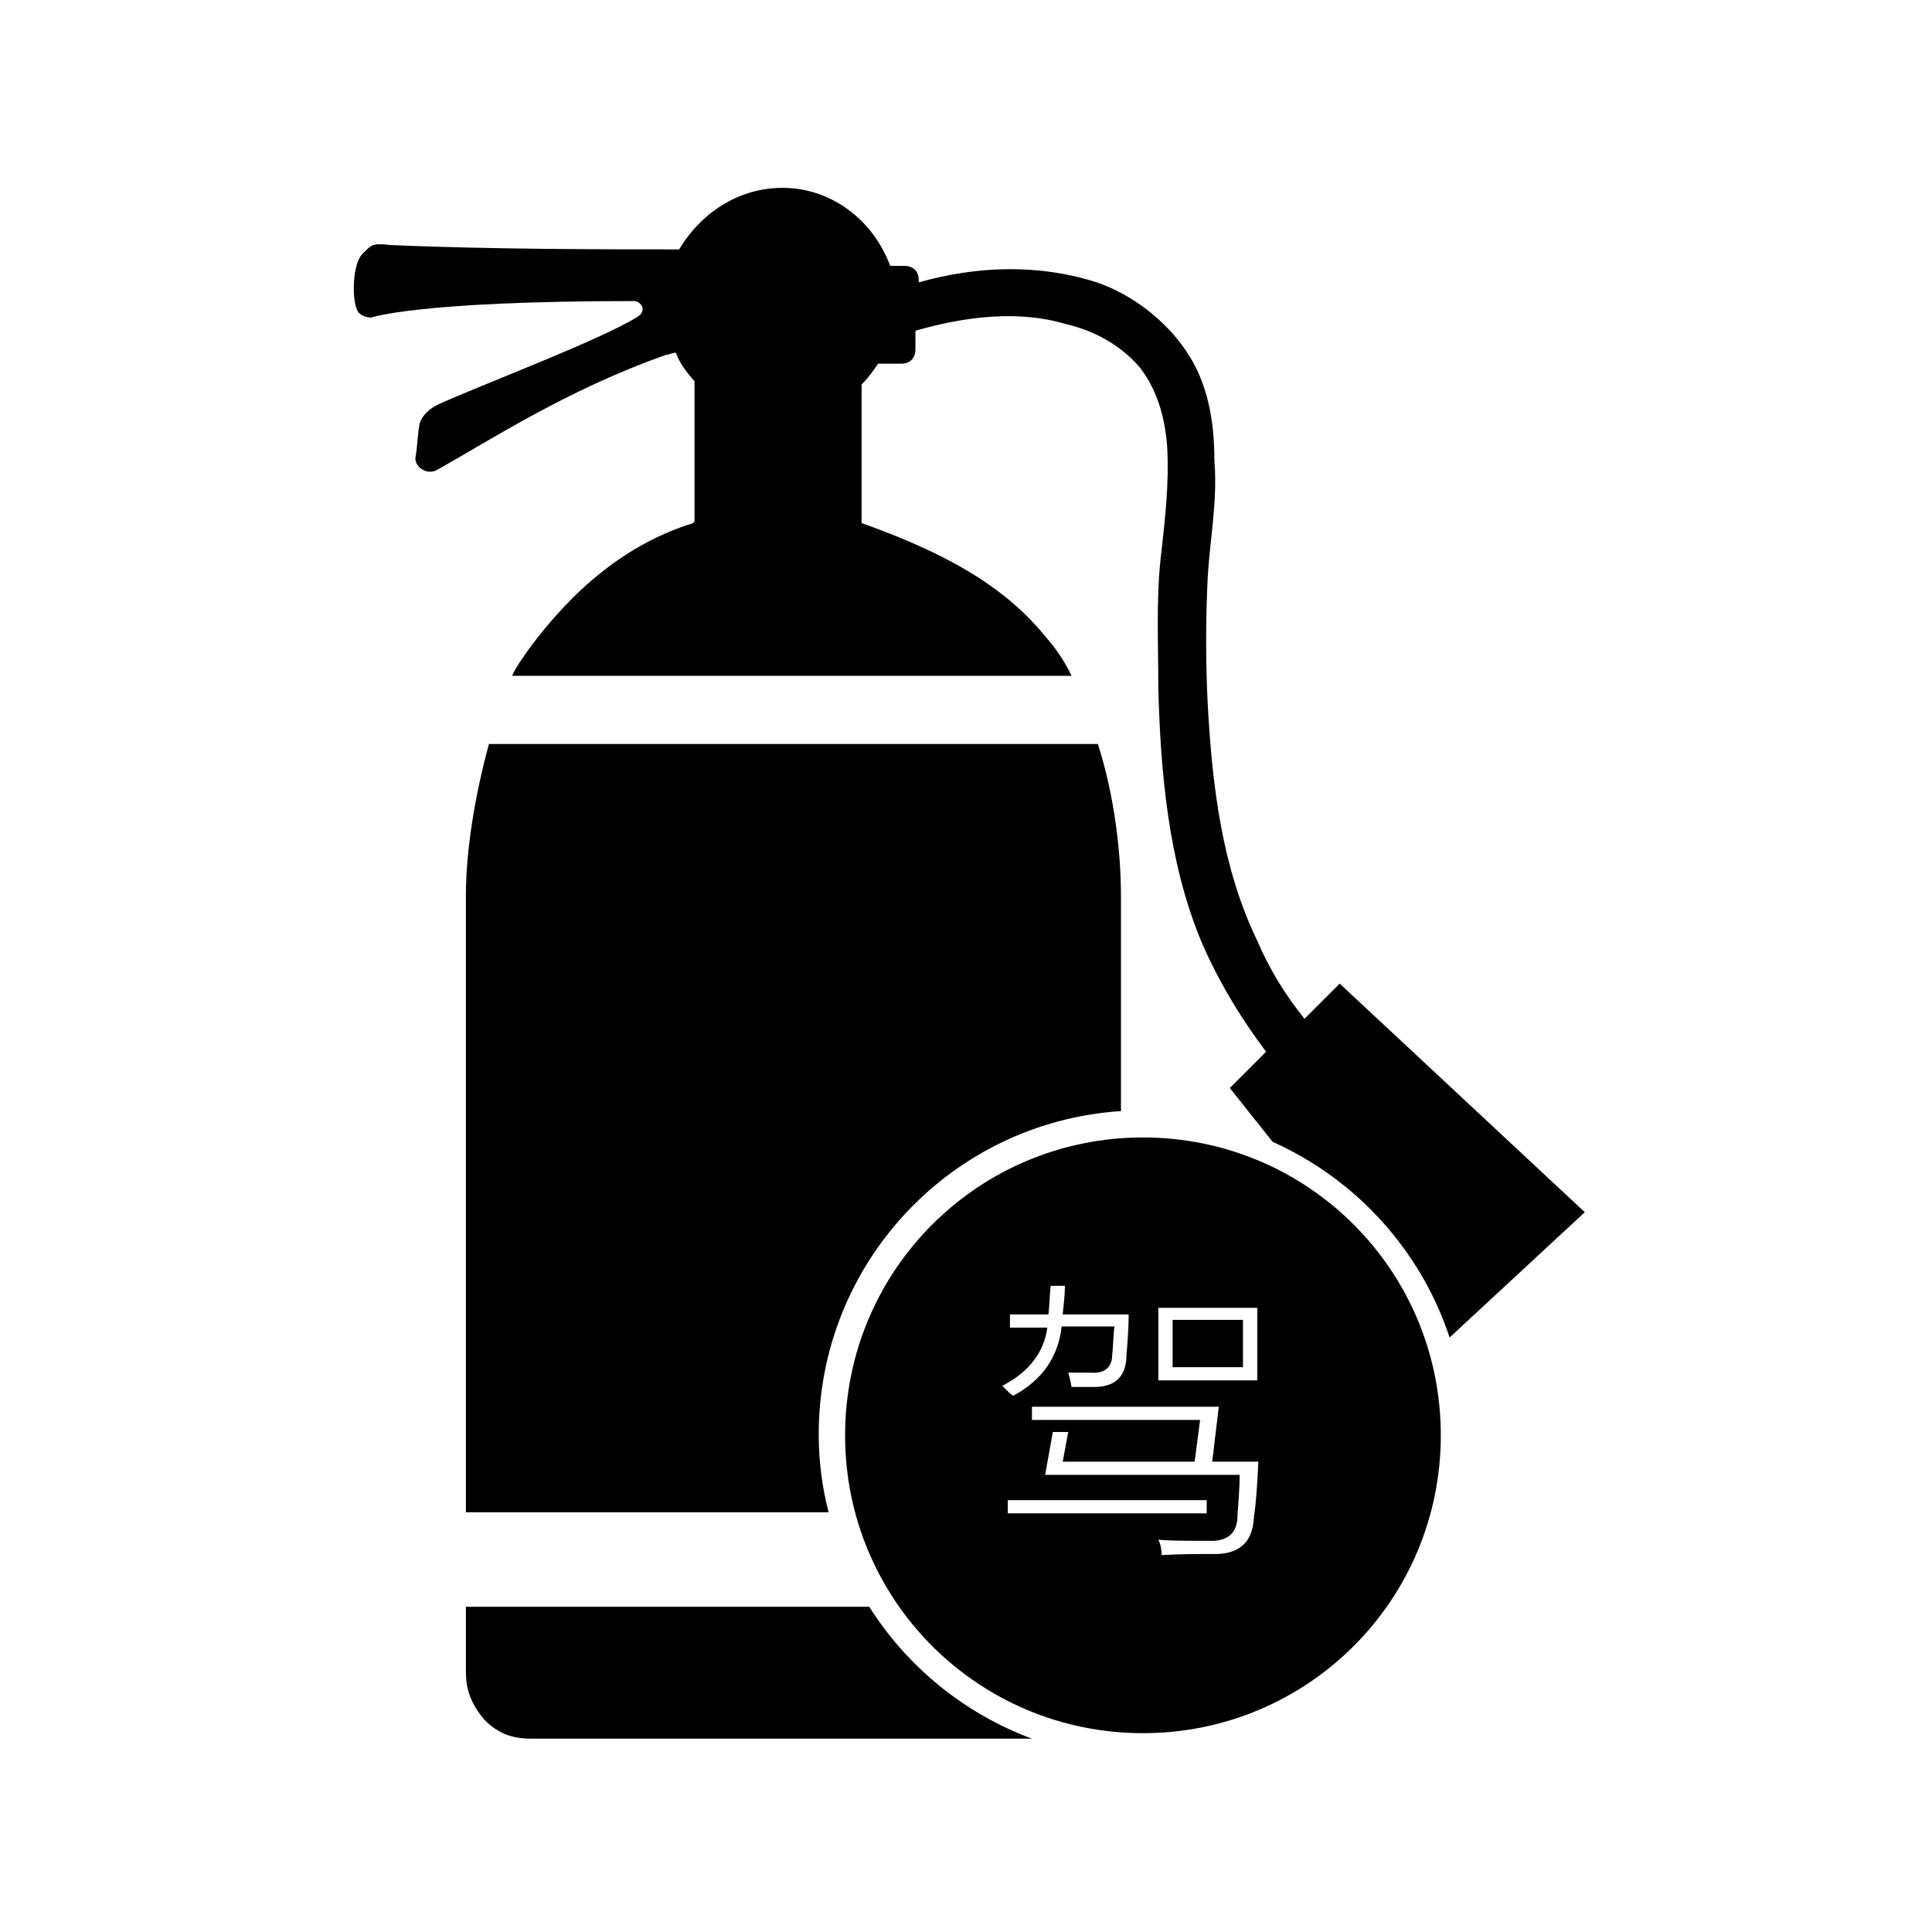 <?xml version="1.0" standalone="no"?><!DOCTYPE svg PUBLIC "-//W3C//DTD SVG 1.1//EN" "http://www.w3.org/Graphics/SVG/1.1/DTD/svg11.dtd"><svg t="1558584074982" class="icon" style="" viewBox="0 0 1024 1024" version="1.1" xmlns="http://www.w3.org/2000/svg" p-id="1022" xmlns:xlink="http://www.w3.org/1999/xlink" width="200" height="200"><defs><style type="text/css"></style></defs><path d="M367.53 277.235c-36.118 11.068-64.662 36.118-87.381 66.992-2.33 3.495-6.408 8.738-8.738 13.981h296.514c-3.495-7.573-8.738-15.146-13.981-20.972-22.137-27.379-54.759-44.856-97.285-60.002V203.835c3.495-3.495 6.408-7.573 8.738-11.068h12.233c5.243 0 7.573-3.495 7.573-7.573v-9.903c26.214-7.573 54.759-11.068 79.808-3.495 15.146 3.495 28.545 11.068 38.448 22.137 9.903 12.233 13.981 27.379 15.146 42.526 1.165 19.806-1.165 39.613-3.495 60.002-2.33 22.137-1.165 44.856-1.165 68.74 1.165 43.691 5.243 90.877 22.137 132.237 8.738 20.972 20.972 41.36 34.953 60.002l-5.243 5.243-13.981 13.981 22.719 28.545c44.273 19.806 78.643 57.672 93.789 103.693l71.653-66.41-129.907-121.169-18.641 18.641c-9.903-12.233-18.641-26.214-25.049-41.36-18.641-38.448-23.884-82.138-26.214-124.664-1.165-22.137-1.165-46.021 0-68.74 1.165-19.806 5.243-39.613 3.495-61.167 0-20.972-3.495-41.36-15.146-58.254-11.068-16.311-28.545-29.71-47.186-36.118-30.875-9.903-63.497-8.738-94.372 0v-1.165c0-5.243-3.495-7.573-7.573-7.573h-7.573c-8.738-23.884-30.875-41.36-57.089-41.36-23.884 0-43.691 13.981-54.759 32.622-34.953 0-101.945 0-153.209-2.33-9.903-1.165-9.903 0-15.146 5.243-5.243 6.408-5.243 27.379-1.165 30.875 1.165 1.165 3.495 2.33 6.408 2.33 0 0 23.884-8.738 139.228-8.738 3.495 0 7.573 5.243 1.165 8.738-19.806 12.233-83.304 36.118-104.858 46.021-5.243 2.33-8.738 6.408-9.903 9.903-1.165 5.243-1.165 12.233-2.33 18.641 0 5.243 6.408 8.738 11.068 6.408 27.379-15.146 68.74-42.526 121.751-61.167 1.165 0 3.495-1.165 5.243-1.165 2.33 6.408 6.408 11.068 9.903 15.146v74.565h-0.583z" p-id="1023"></path><path d="M433.939 760.163c0-90.877 70.488-165.442 160.199-171.267V475.3c0-23.884-3.495-53.594-12.233-80.973H259.177c-7.573 27.379-12.233 57.089-12.233 79.808v327.389h192.239c-3.495-13.398-5.243-27.379-5.243-41.36zM460.736 851.622H246.943v34.953c0 9.903 3.495 17.476 9.903 25.049 7.573 7.573 15.146 9.903 25.049 9.903H546.953c-36.118-13.398-66.41-38.448-86.216-69.905zM621.518 699.579h37.283v25.049h-37.283z" p-id="1024"></path><path d="M605.789 602.877c-87.381 0-157.869 70.488-157.869 157.869s70.488 157.869 157.869 157.869c87.381 0 157.869-70.488 157.869-157.869s-70.488-157.869-157.869-157.869z m8.156 90.294h52.429v38.448h-52.429v-38.448z m-82.721 41.36c14.564-7.573 22.137-18.059 23.884-30.875H535.302v-6.991h20.389c0.583-4.66 0.583-9.321 1.165-15.146h7.573c0 4.66-0.583 9.321-1.165 15.146h34.953c0 6.991-0.583 14.564-1.165 21.554 0 11.068-5.825 16.894-16.894 16.894h-12.233c-0.583-3.495-1.165-5.825-1.748-7.573H578.41c6.991 0.583 11.068-2.913 11.068-9.321 0.583-5.243 0.583-10.486 1.165-15.146h-27.962c-1.748 16.311-10.486 28.545-25.632 36.7-1.165-0.583-2.913-2.33-5.825-5.243z m2.913 67.575v-6.991h105.44v6.991h-105.44z m130.489 1.748c-0.583 13.981-8.156 20.389-22.719 19.806-7.573 0-16.311 0-26.214 0.583 0-2.913-0.583-5.825-1.748-8.156 6.408 0.583 15.146 0.583 26.214 0.583 10.486 0.583 15.729-4.078 15.729-13.398 0.583-8.156 1.165-15.146 1.165-21.554h-103.11l4.078-22.719h8.156l-2.913 15.729h69.905l2.913-22.137H546.953v-6.991h99.032l-3.495 29.127h24.467c-0.583 11.651-1.165 21.554-2.33 29.127z" p-id="1025"></path></svg>